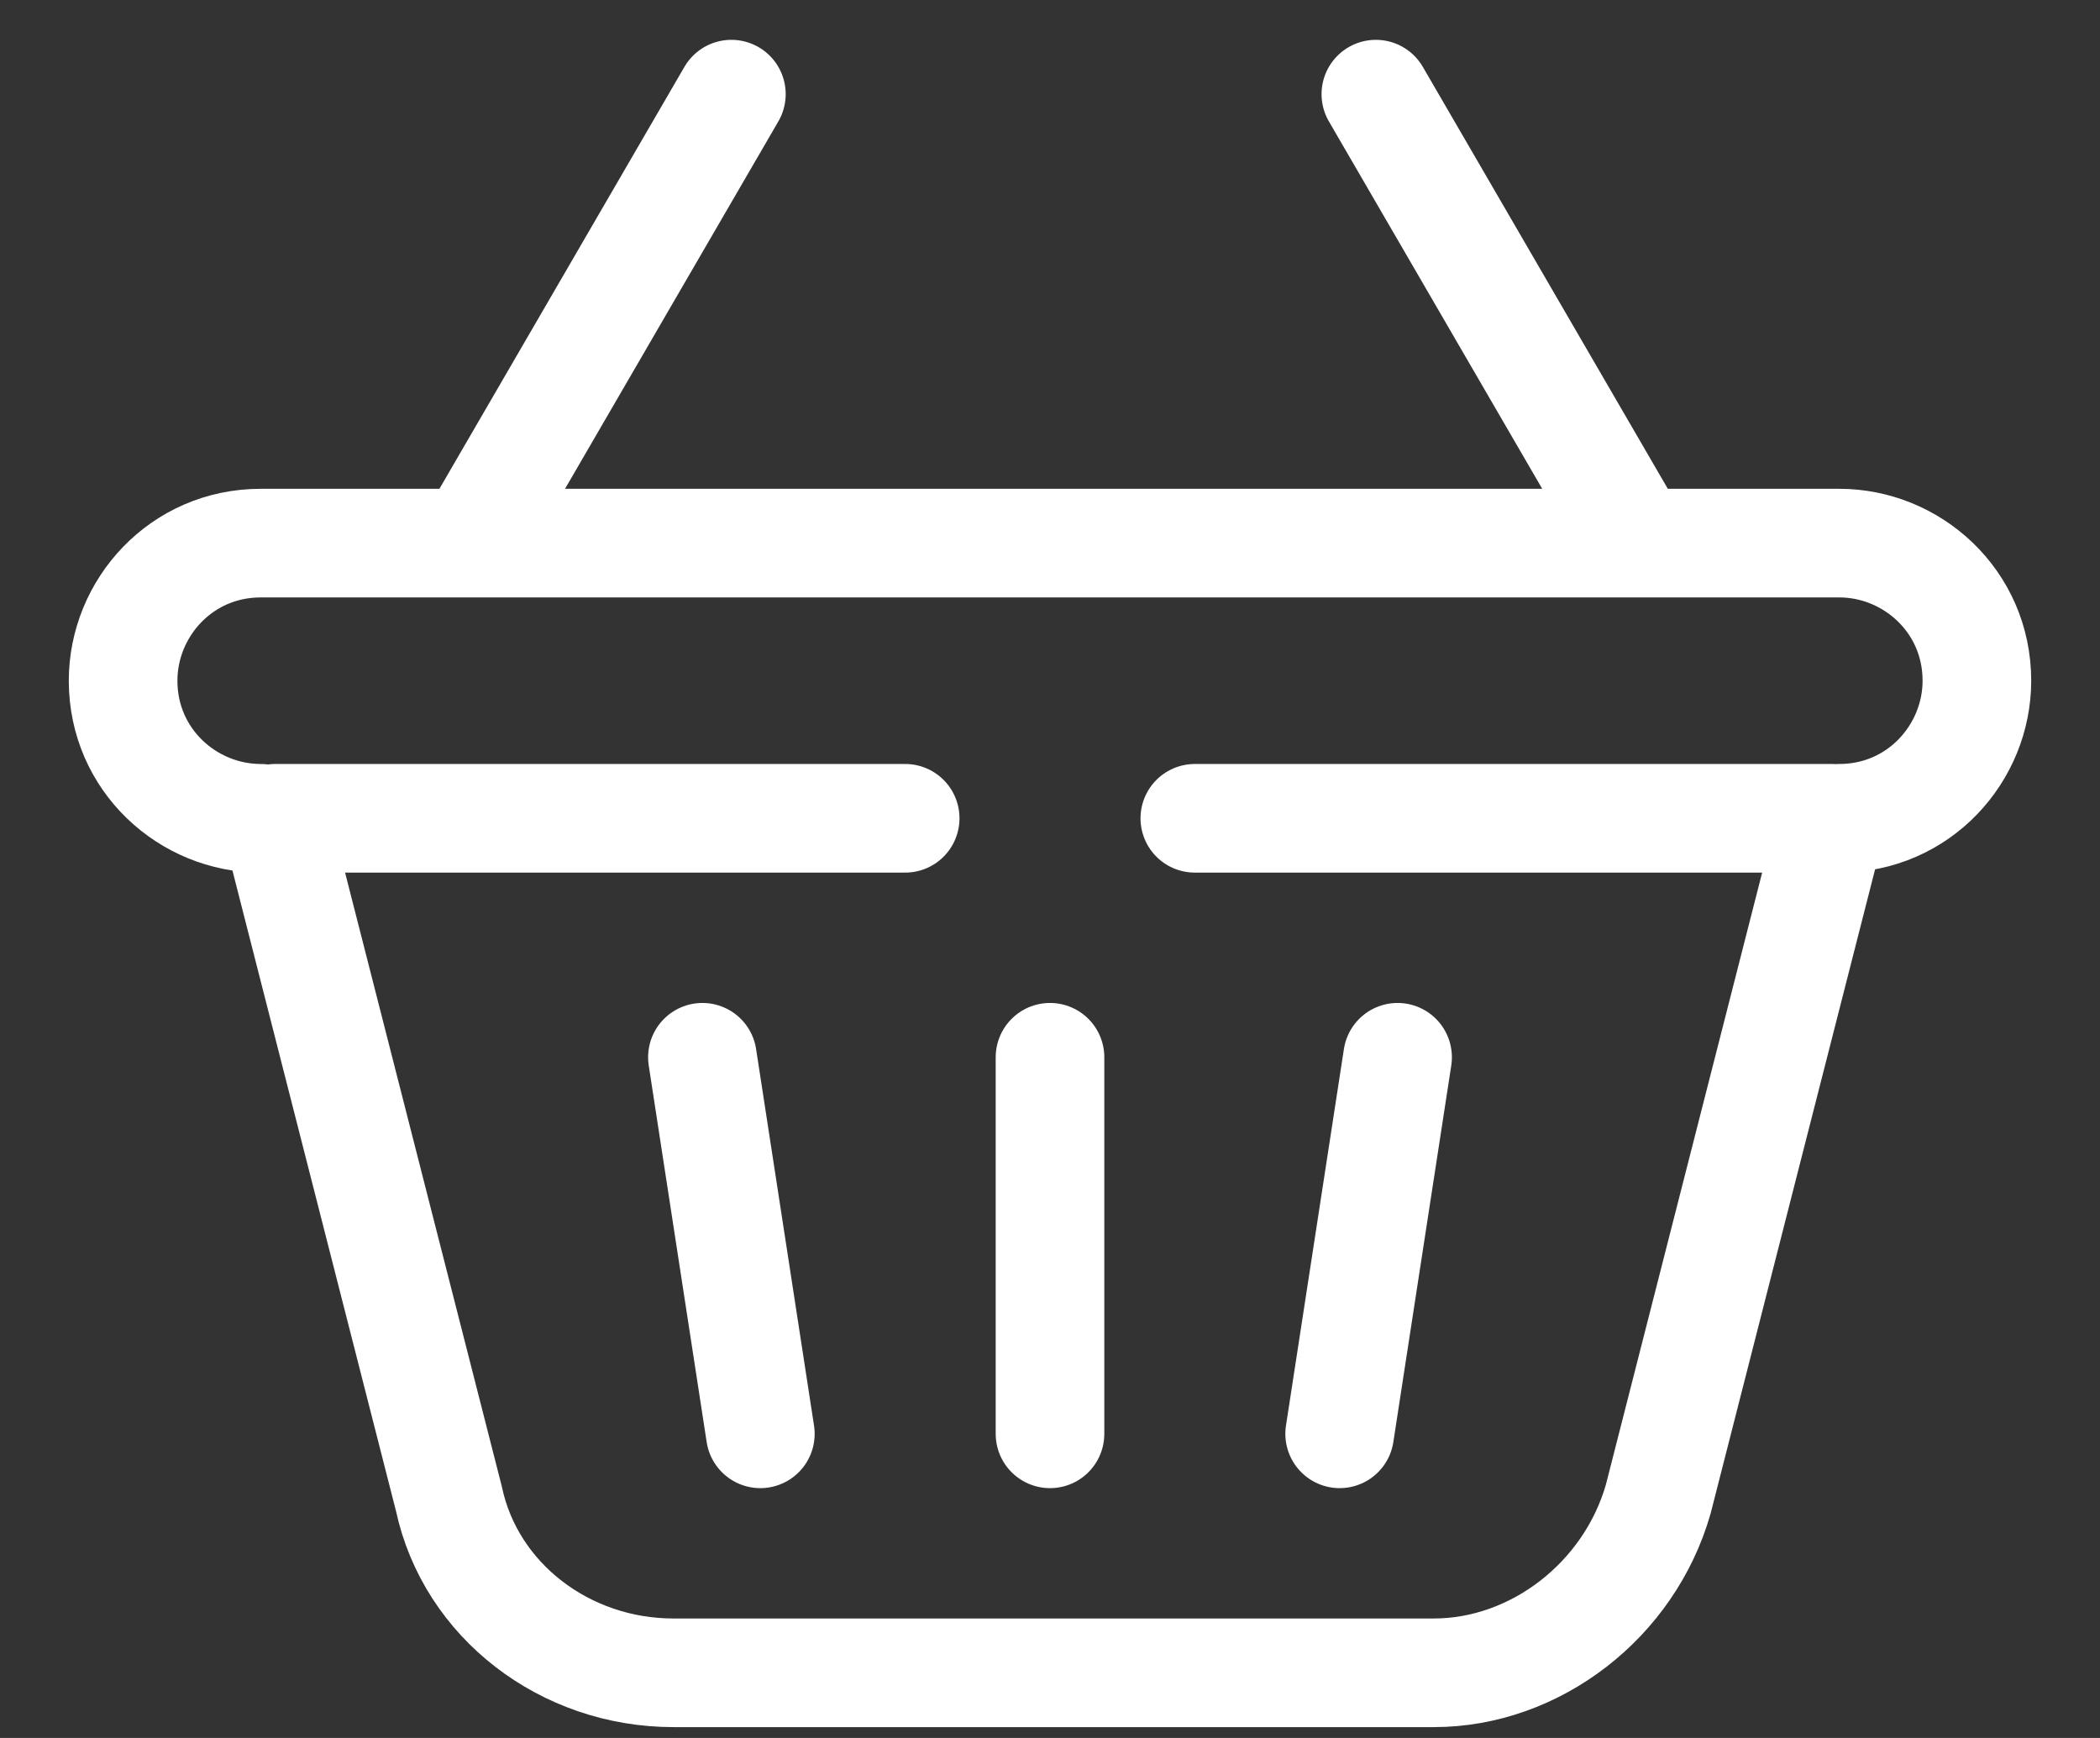 <svg width="29" height="24" viewBox="0 0 29 24" fill="none" xmlns="http://www.w3.org/2000/svg">
<rect x="0" y="0" width="29" height="24" fill="#333333" stroke="none"/>
<path d="M16.5 11.3H25.3L22.9 20.7C22.5 22.1 21.2 23.1 19.8 23.1H9.3C7.8 23.1 6.5 22.1 6.2 20.7L3.8 11.3H12.5M18.5 19.8L19.3 14.6M9.7 14.6L10.5 19.8M14.5 14.6V19.8M25.4 11.3C26.5 11.3 27.3 10.4 27.3 9.4C27.3 8.3 26.4 7.5 25.4 7.5H3.6C2.5 7.5 1.7 8.4 1.7 9.4C1.7 10.5 2.6 11.3 3.6 11.3M6.5 7.5L10.1 1.3M22.6 7.5L19 1.3" stroke="white" stroke-width="1.5" stroke-miterlimit="10" stroke-linecap="round" stroke-linejoin="round"/>
</svg>
